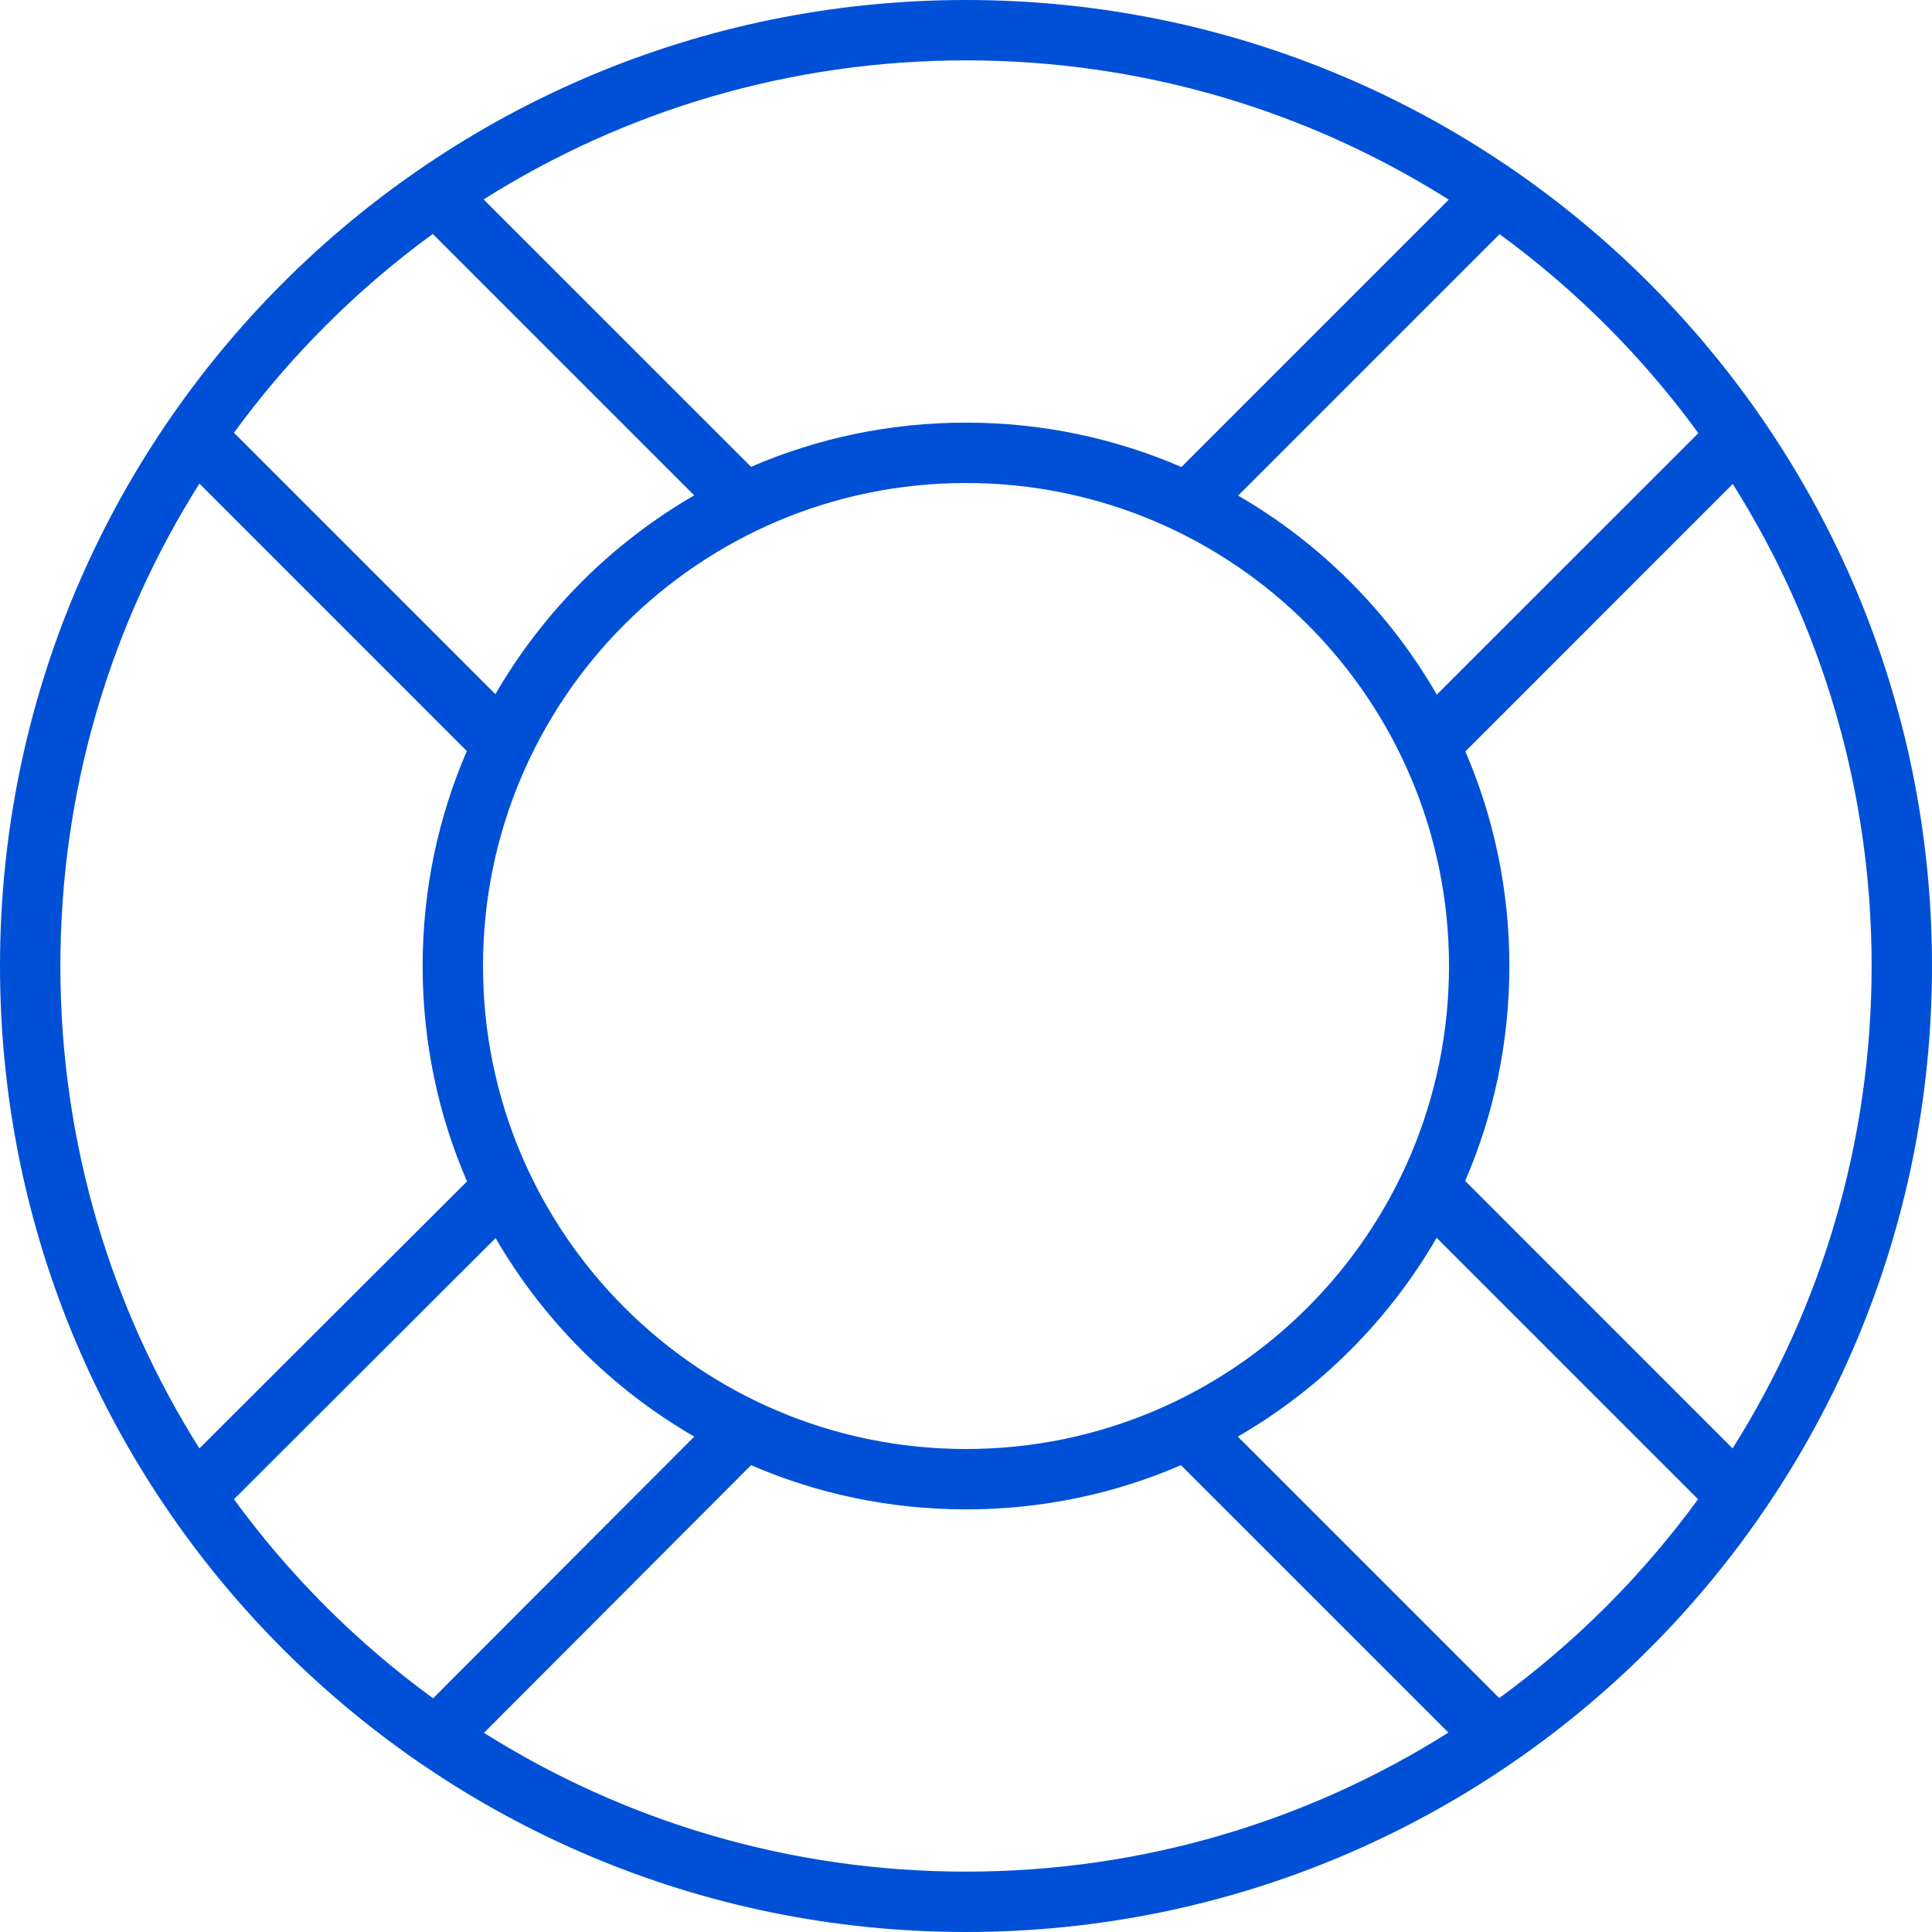 <svg xmlns="http://www.w3.org/2000/svg" width="32" height="32" viewBox="0 0 32 32">
    <path fill="#0050D7" fill-rule="evenodd" d="M16 0c8.837 0 16 7.163 16 16s-7.163 16-16 16S0 24.837 0 16 7.163 0 16 0zm0 25c-1.265 0-2.469-.26-3.56-.732l-4.424 4.433C10.328 30.157 13.066 31 16 31c2.937 0 5.677-.844 7.99-2.303l-4.43-4.429C18.47 24.74 17.266 25 16 25zm-7.792-4.493l-4.333 4.325c.921 1.263 2.035 2.376 3.298 3.297l4.326-4.334c-1.364-.789-2.5-1.925-3.29-3.288zm12.294 3.288l4.33 4.33c1.261-.92 2.373-2.032 3.293-3.293l-4.33-4.33c-.79 1.365-1.928 2.503-3.293 3.293zM16 8c-4.418 0-8 3.582-8 8s3.582 8 8 8 8-3.582 8-8-3.582-8-8-8zM1 16c0 2.937.844 5.677 2.303 7.99l4.432-4.422C7.262 18.474 7 17.268 7 16c0-1.265.26-2.469.732-3.56L3.303 8.01C1.844 10.323 1 13.063 1 16zm27.7-7.984l-4.429 4.43c.47 1.09.729 2.292.729 3.554 0 1.265-.26 2.469-.732 3.56l4.429 4.43C30.156 21.677 31 18.937 31 16c0-2.935-.843-5.672-2.3-7.984zm-3.862-4.137l-4.33 4.33c1.364.79 2.502 1.93 3.29 3.296l4.332-4.331c-.92-1.262-2.031-2.374-3.292-3.295zM3.875 7.168l4.33 4.33c.79-1.365 1.928-2.503 3.293-3.293l-4.33-4.33c-1.261.92-2.373 2.032-3.293 3.293zM16 1c-2.937 0-5.677.844-7.99 2.303l4.43 4.429C13.53 7.26 14.734 7 16 7c1.267 0 2.474.262 3.568.735l4.428-4.428C21.682 1.846 18.94 1 16 1z"/>
</svg>
